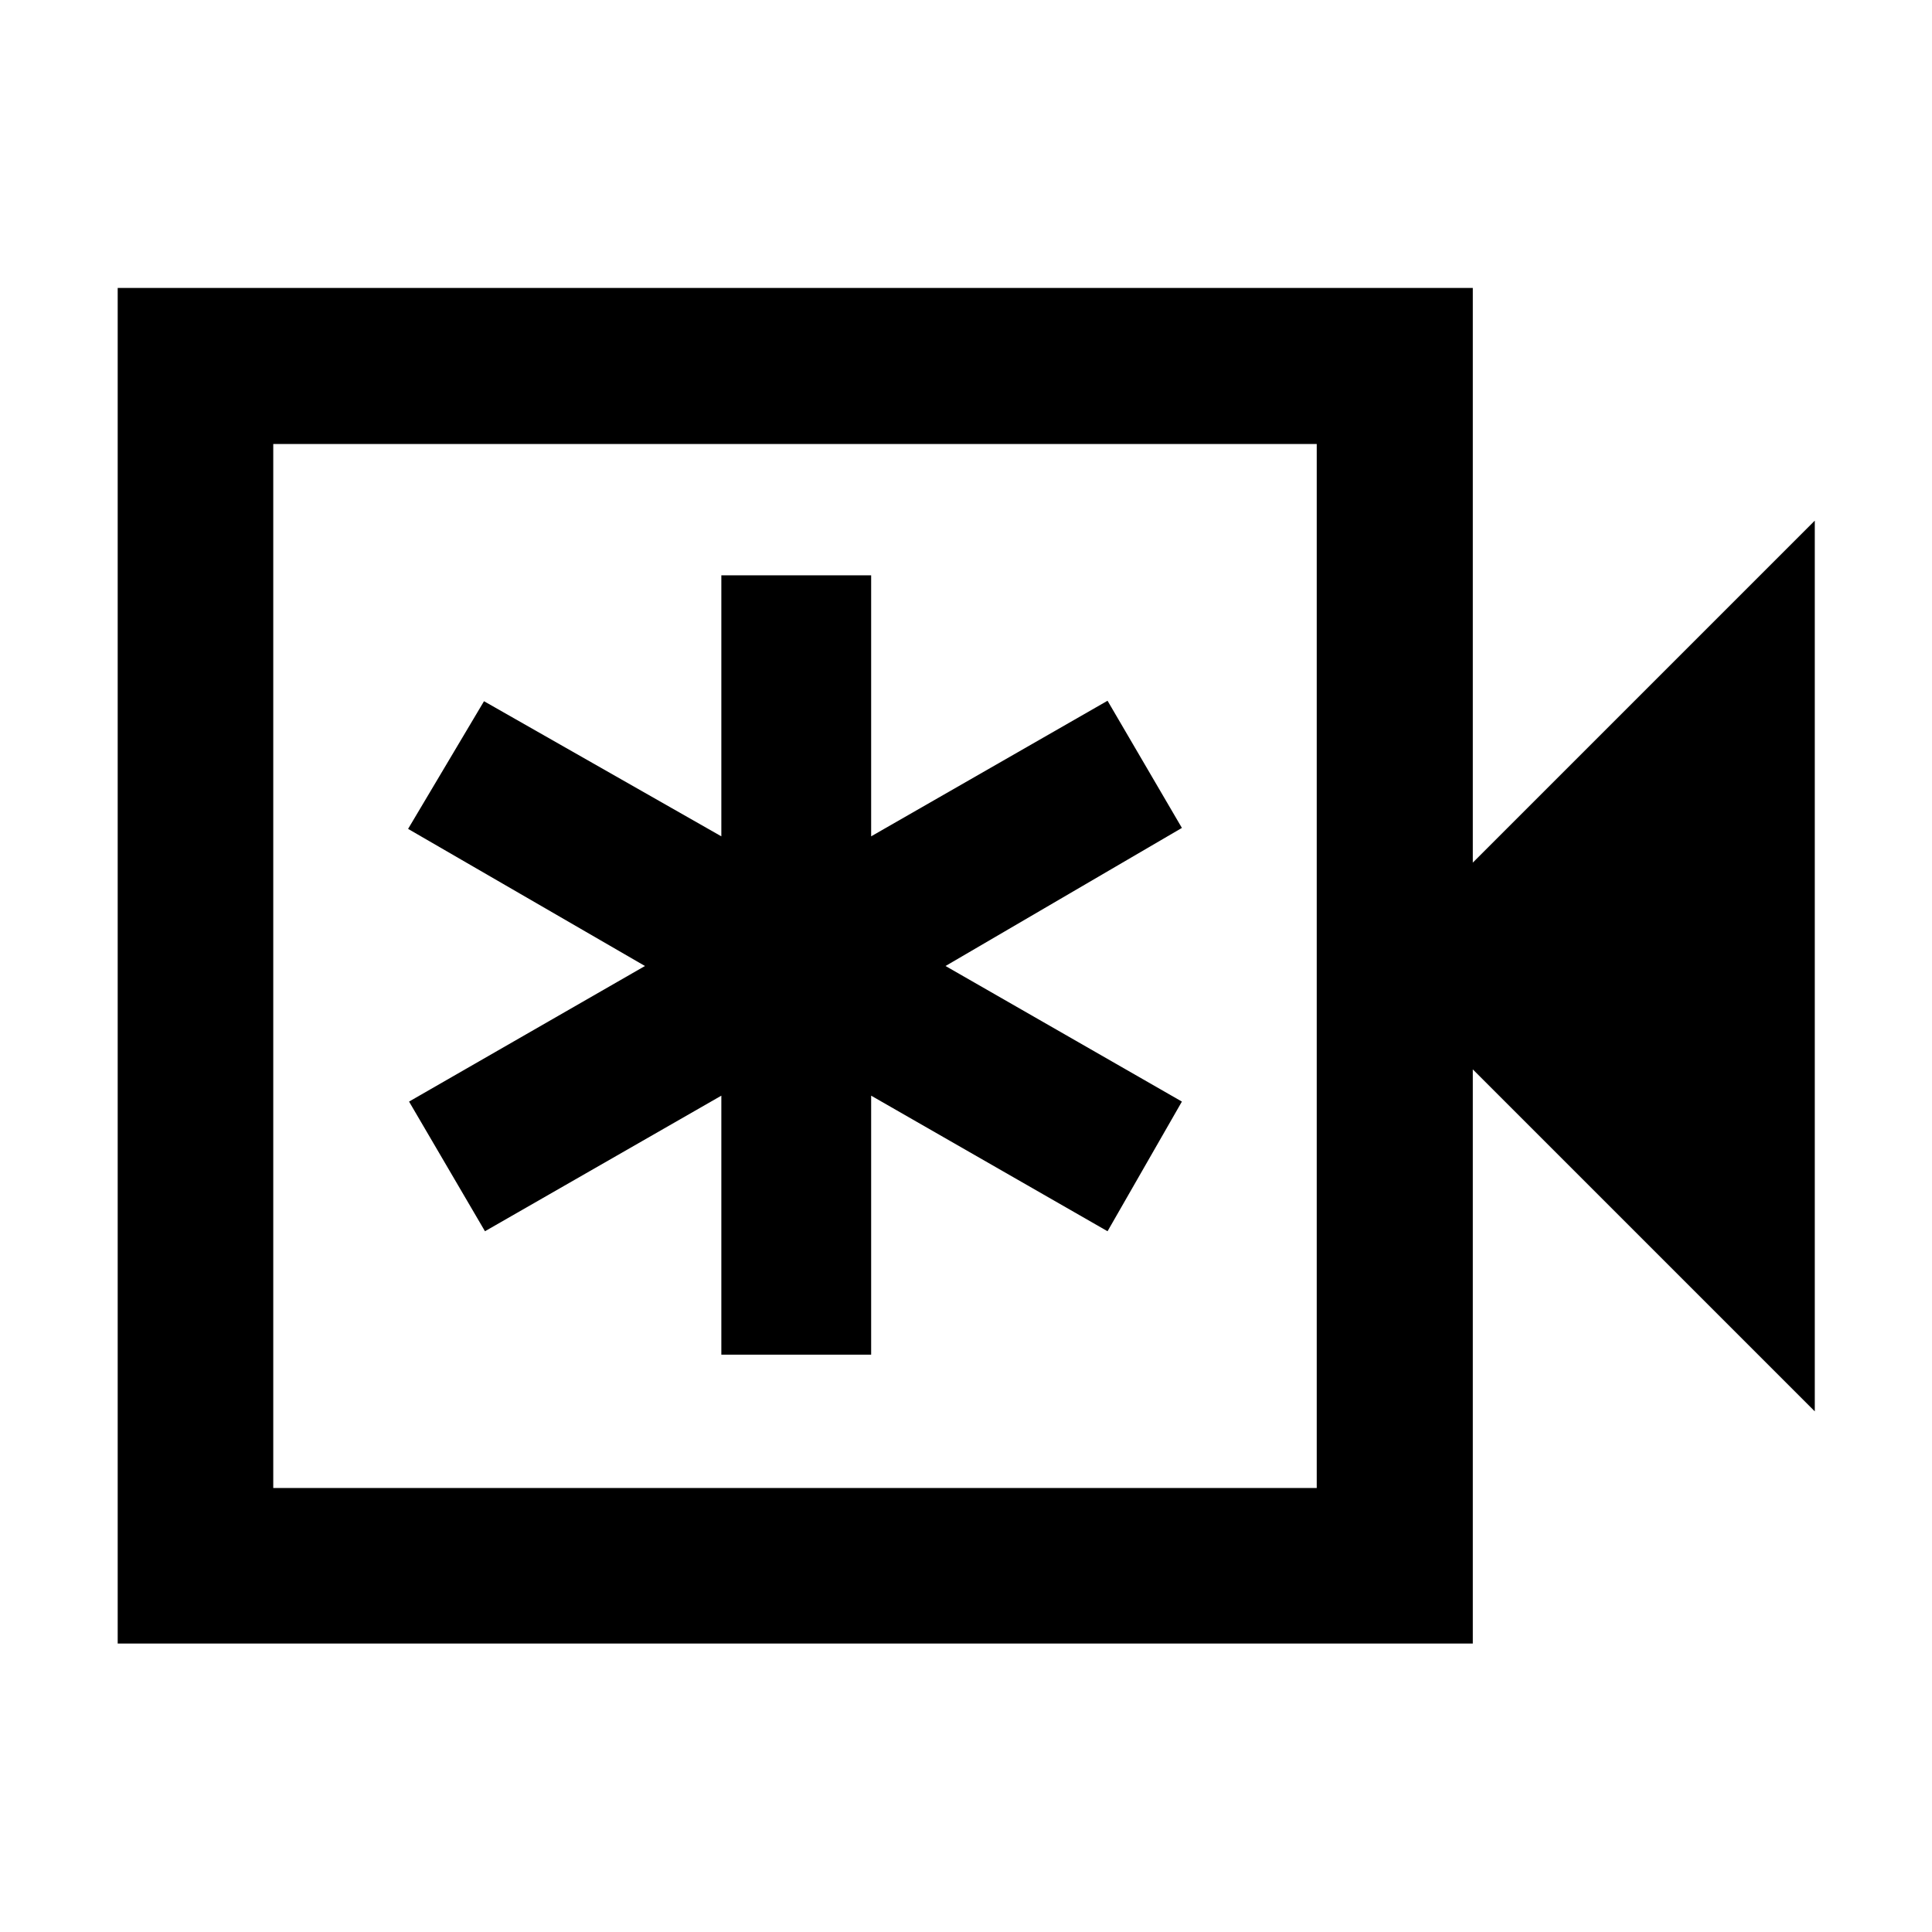 <svg xmlns="http://www.w3.org/2000/svg" height="48" viewBox="0 -960 960 960" width="48"><path d="M358.43-286.87h74.44v-128.7l117.46 67.37 36.95-64.43L469.83-480l117.45-68.61-36.95-63.19-117.46 67.37v-129.7h-74.44v129.7L240.5-611.57l-37.72 63.44L320.48-480l-117.22 67.37 37.72 64.43 117.45-67.37v128.7ZM58.48-143.33v-673.58h673.35v285.54L901.76-701.3v442.6L731.83-428.63v285.3H58.48Zm77.3-77.3h518.5v-518.74h-518.5v518.74Zm0 0v-518.74 518.74Z"/></svg>